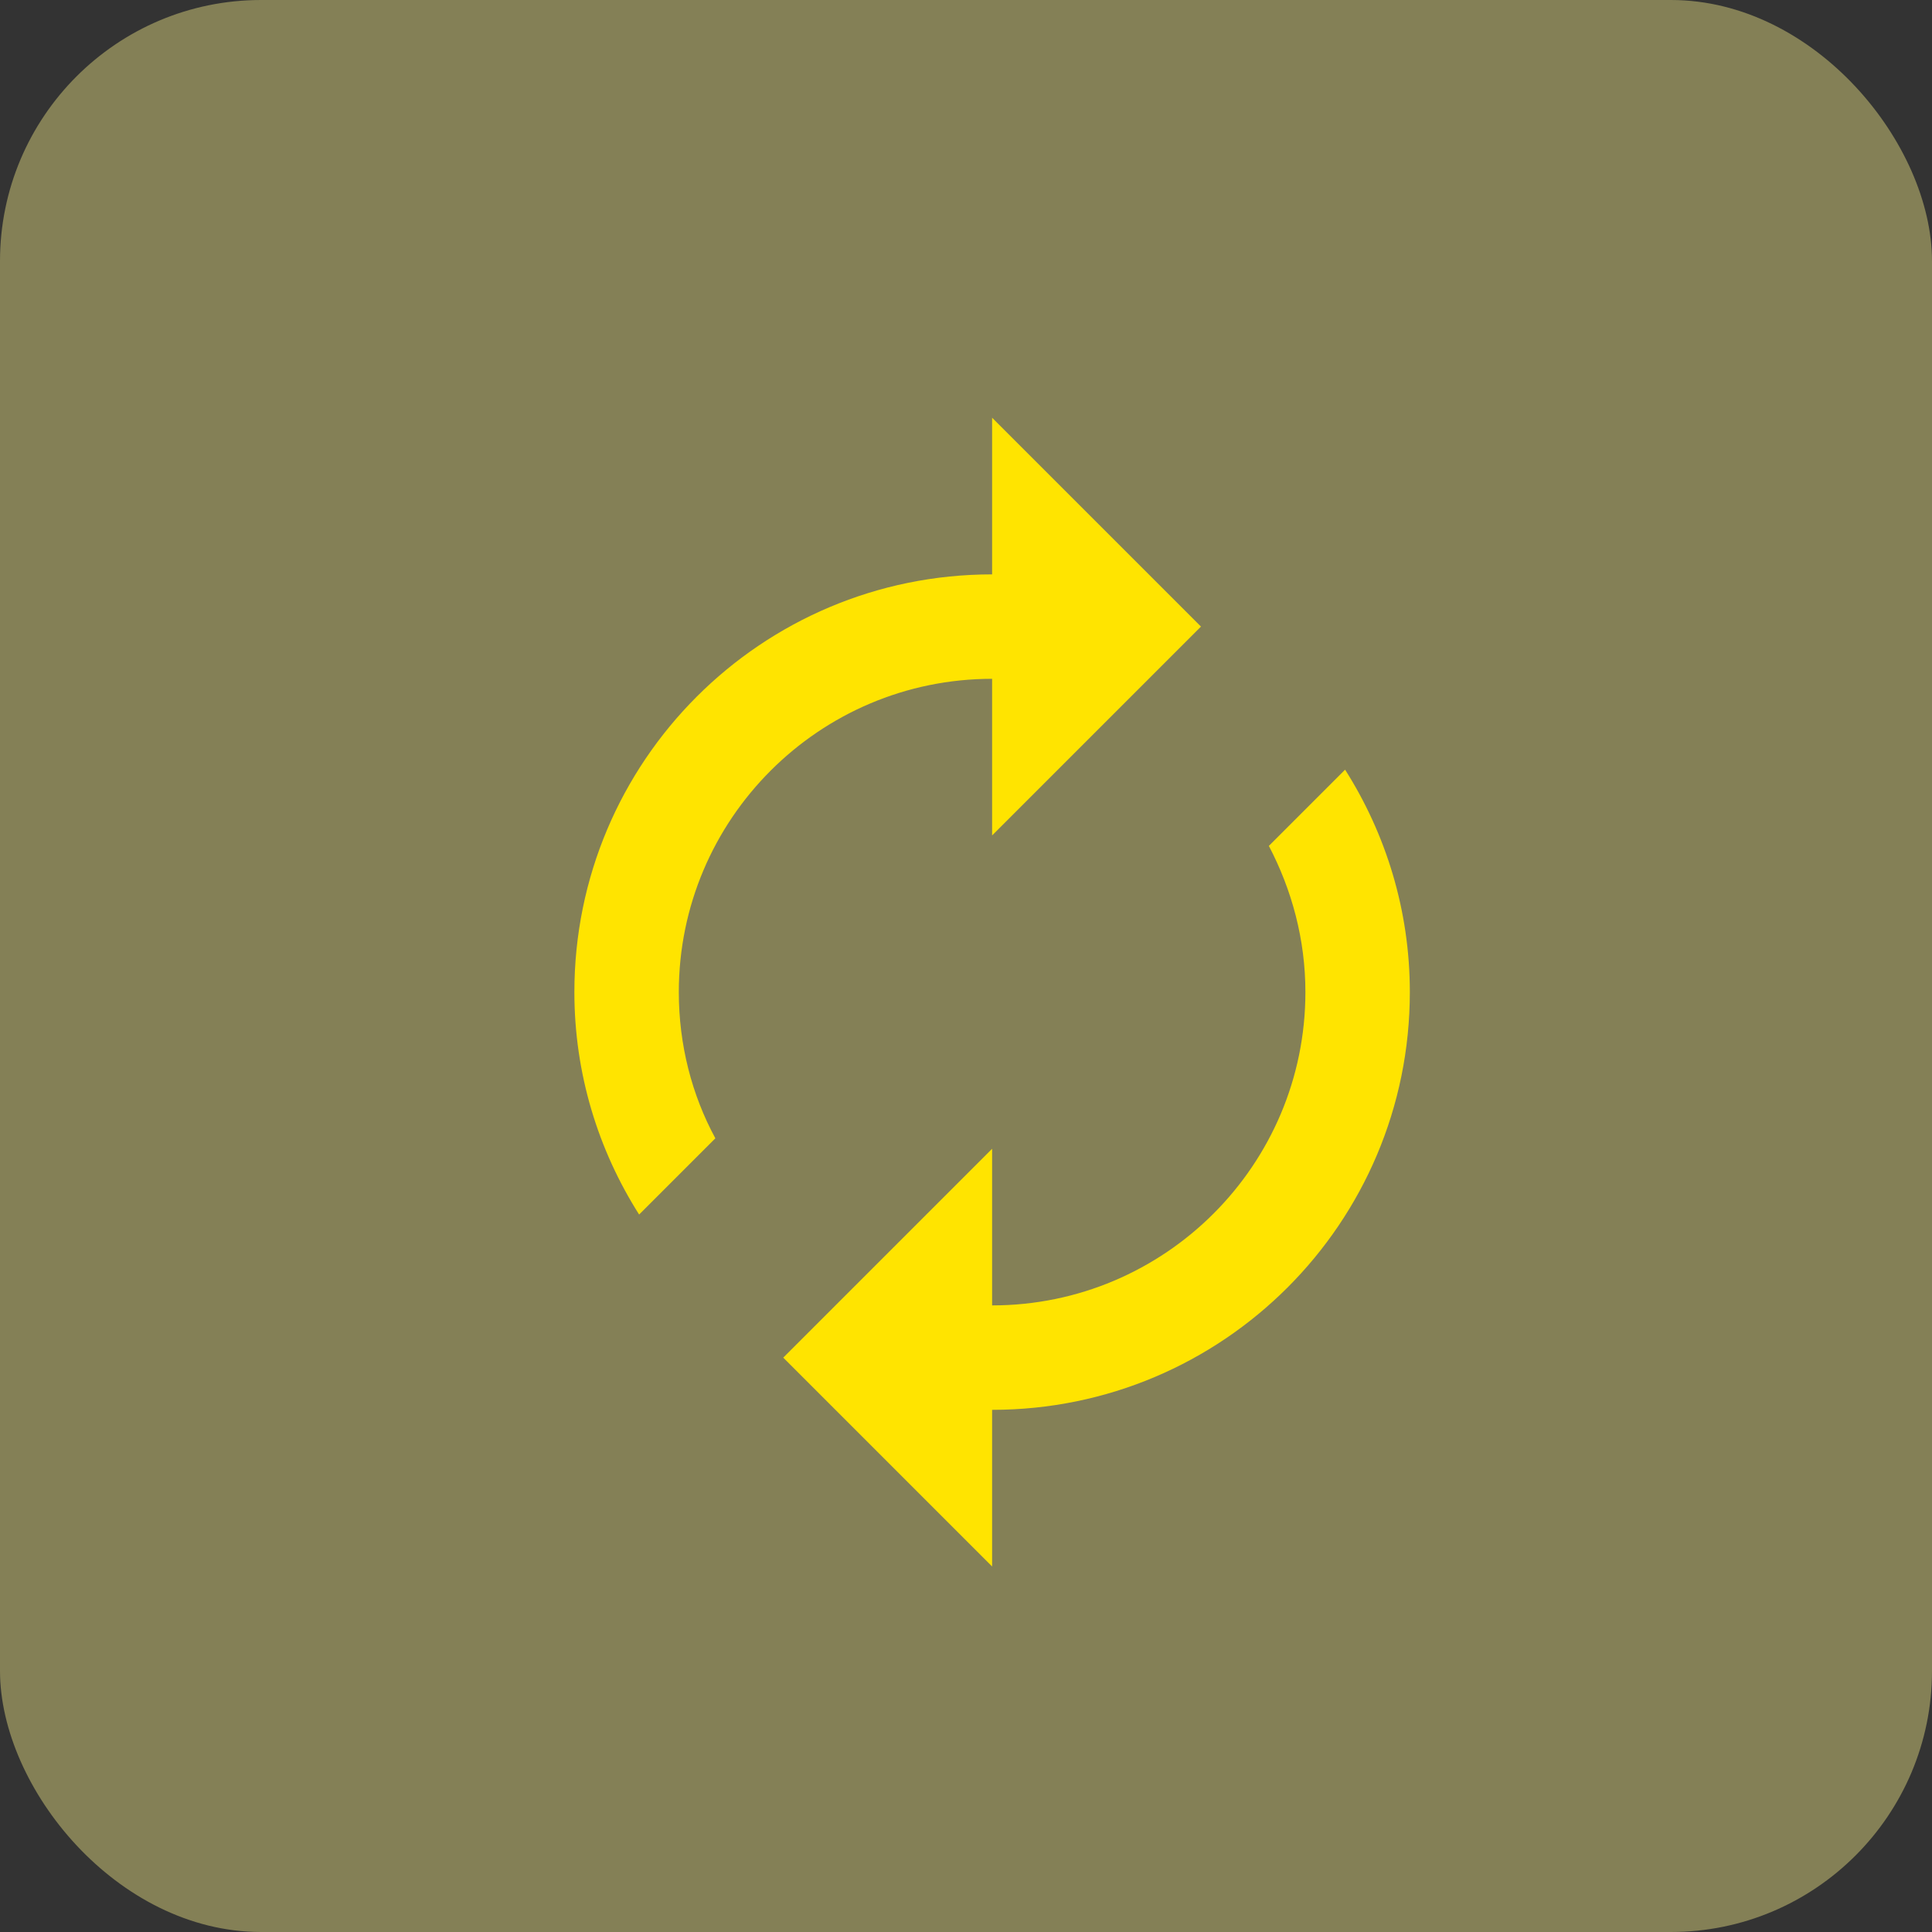 <svg width="37" height="37" viewBox="0 0 37 37" fill="none" xmlns="http://www.w3.org/2000/svg">
<rect x="0" y="0" width="37" height="37" fill="#333333" stroke="none"/>
<rect width="37" height="37" rx="5" fill="#FEF28B" fill-opacity="0.4"/>
<g clip-path="url(#clip0_1978_1852)">
<path d="M19 13V16L23 12L19 8V11C14.58 11 11 14.58 11 19C11 20.57 11.46 22.03 12.24 23.26L13.7 21.8C13.25 20.97 13 20.01 13 19C13 15.69 15.69 13 19 13ZM25.76 14.74L24.3 16.2C24.74 17.04 25 17.99 25 19C25 22.31 22.31 25 19 25V22L15 26L19 30V27C23.42 27 27 23.42 27 19C27 17.43 26.54 15.97 25.76 14.74Z" fill="#FFE400"/>
</g>
<defs>
<clipPath id="clip0_1978_1852">
<rect width="24" height="24" fill="white" transform="translate(7 7)"/>
</clipPath>
</defs>
</svg>
